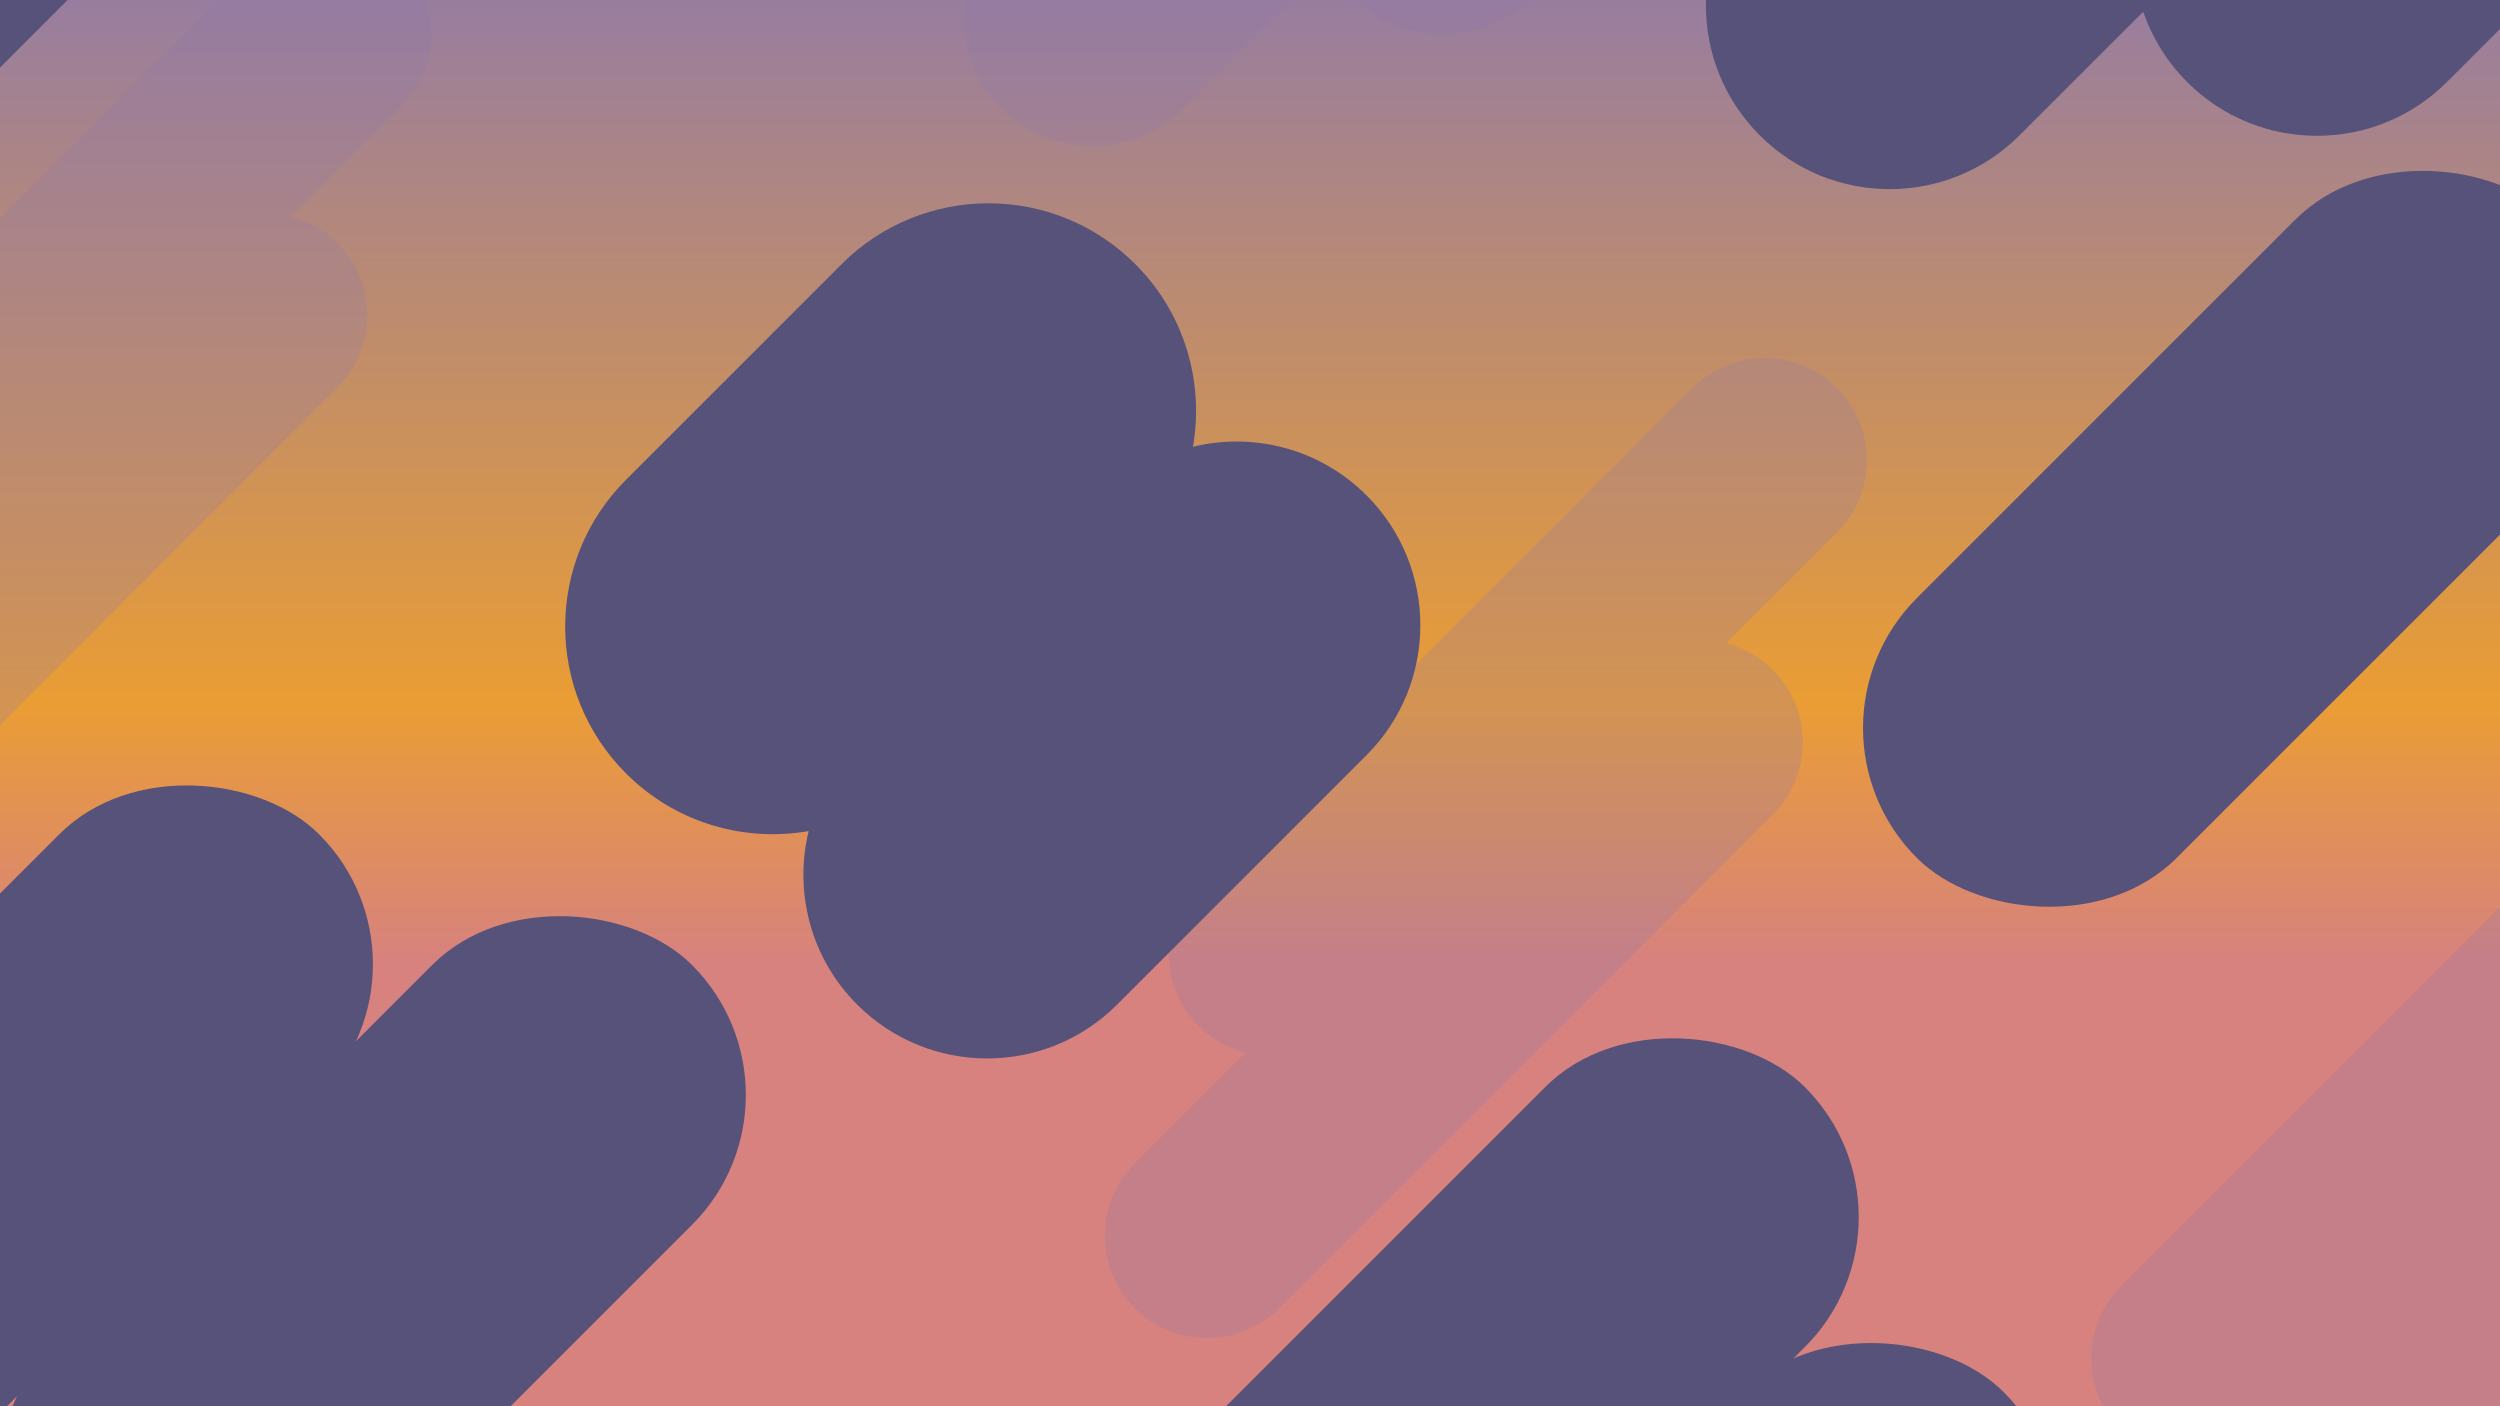 <?xml version="1.0" encoding="UTF-8"?>
<svg id="nubes" xmlns="http://www.w3.org/2000/svg" xmlns:xlink="http://www.w3.org/1999/xlink" viewBox="0 0 1920.1 1080.06">
  <defs>
    <style>
      .cls-1 {
        /* {# rcol(data.color.text) #} */
        fill: #575279;
      }

      .cls-2 {
        /* {# rcol(data.color.iris) #} */
        fill: #907aa9;
        opacity: .26;
      }

      .cls-3 {
        fill: url(#linear-gradient);
      }
    </style>
    <linearGradient id="linear-gradient" x1="956.38" y1="-446.37" x2="956.38" y2="1525.49" gradientUnits="userSpaceOnUse">
      <!-- {# rcol(data.color.iris) #} -->
      <stop offset=".2" stop-color="#907aa9"/>
      <!-- {# rcol(data.color.gold) #} -->
      <stop offset=".5" stop-color="#ea9d34"/>
      <!-- {# rcol(data.color.rose) #} -->
      <stop offset=".6" stop-color="#d7827e"/>
    </linearGradient>
  </defs>
  <rect class="cls-3" x="-29.55" y="-127.05" width="1971.86" height="1233.71"/>
  <path class="cls-2" d="M1527.93-492.67h0c-38.62-38.62-101.24-38.62-139.86,0l-110.78,110.78c-4.59-8.99-10.63-17.44-18.16-24.96h0c-38.62-38.62-101.24-38.62-139.86,0L768.97-56.55c-38.62,38.62-38.62,101.24,0,139.86h0c38.62,38.62,101.24,38.62,139.86,0l110.78-110.78c4.59,8.99,10.63,17.44,18.16,24.96h0c38.62,38.62,101.24,38.62,139.86,0l350.31-350.31c38.62-38.62,38.62-101.24,0-139.86Z"/>
  <path class="cls-2" d="M308.31-29.85h0c-30.66-30.66-80.37-30.66-111.03,0L-181.86,349.29c-30.66,30.66-30.66,80.37,0,111.03h0c10.27,10.27,22.69,17.09,35.8,20.47l-85.02,85.02c-30.66,30.66-30.66,80.37,0,111.03h0c30.66,30.66,80.37,30.66,111.03,0l379.13-379.13c30.66-30.66,30.66-80.37,0-111.03h0c-10.27-10.27-22.69-17.09-35.8-20.47l85.02-85.02c30.66-30.66,30.66-80.37,0-111.03Z"/>
  <path class="cls-2" d="M1410.86,298.01h0c-30.66-30.66-80.37-30.66-111.03,0l-379.13,379.13c-30.66,30.66-30.66,80.37,0,111.03h0c10.27,10.27,22.69,17.09,35.8,20.47l-85.02,85.02c-30.66,30.66-30.66,80.37,0,111.03h0c30.66,30.66,80.37,30.66,111.03,0l379.13-379.13c30.66-30.66,30.66-80.37,0-111.03h0c-10.27-10.27-22.69-17.09-35.8-20.47l85.02-85.02c30.66-30.66,30.66-80.37,0-111.03Z"/>
  <path class="cls-2" d="M2119.27,608.6h0c-30.66-30.66-80.37-30.66-111.03,0l-379.13,379.13c-30.66,30.66-30.66,80.37,0,111.03h0c10.27,10.27,22.69,17.09,35.8,20.47l-85.02,85.02c-30.66,30.66-30.66,80.37,0,111.03h0c30.66,30.66,80.37,30.66,111.03,0l379.13-379.13c30.66-30.66,30.66-80.37,0-111.03h0c-10.27-10.27-22.69-17.09-35.8-20.47l85.02-85.02c30.66-30.66,30.66-80.37,0-111.03Z"/>
  <path class="cls-1" d="M1049.54,380.44h0c-36.14-36.14-87.01-48.58-133.29-37.31,8.62-49.42-6.15-102.12-44.31-140.29h0c-62.27-62.27-163.23-62.27-225.5,0l-165.66,165.66c-62.27,62.27-62.27,163.23,0,225.5h0c38.17,38.17,90.87,52.93,140.29,44.31-11.26,46.28,1.17,97.15,37.31,133.29h0c55.11,55.11,144.45,55.11,199.56,0l191.61-191.61c55.11-55.11,55.11-144.45,0-199.56Z"/>
  <rect class="cls-1" x="1370.7" y="272.72" width="693.2" height="282.22" rx="141.11" ry="141.11" transform="translate(210.36 1335.52) rotate(-45)"/>
  <rect class="cls-1" x="-332.59" y="-302.74" width="693.2" height="282.22" rx="130.86" ry="130.86" transform="translate(118.39 -37.43) rotate(-45)"/>
  <rect class="cls-1" x="794.57" y="938.95" width="693.2" height="282.22" rx="141.11" ry="141.11" transform="translate(-429.48 1123.27) rotate(-45)"/>
  <rect class="cls-1" x="947.04" y="1173" width="693.2" height="282.22" rx="141.11" ry="141.11" transform="translate(-550.32 1299.63) rotate(-45)"/>
  <rect class="cls-1" x="-346.6" y="744.74" width="693.2" height="282.22" rx="141.11" ry="141.11" transform="translate(-626.39 259.46) rotate(-45)"/>
  <rect class="cls-1" x="-60.19" y="845.14" width="693.2" height="282.22" rx="141.11" ry="141.11" transform="translate(-613.5 491.39) rotate(-45)"/>
  <path class="cls-1" d="M2169.96-427.18h0c-55.11-55.11-144.45-55.11-199.56,0l-94.97,94.97c-6.75-19.74-17.99-38.28-33.73-54.02h0c-55.11-55.11-144.45-55.11-199.56,0l-290.6,290.6c-55.11,55.11-55.11,144.45,0,199.56h0c55.11,55.11,144.45,55.11,199.56,0l94.97-94.97c6.75,19.74,17.99,38.28,33.73,54.02h0c55.11,55.11,144.45,55.11,199.56,0l290.6-290.6c55.11-55.11,55.11-144.45,0-199.56Z"/>
</svg>
